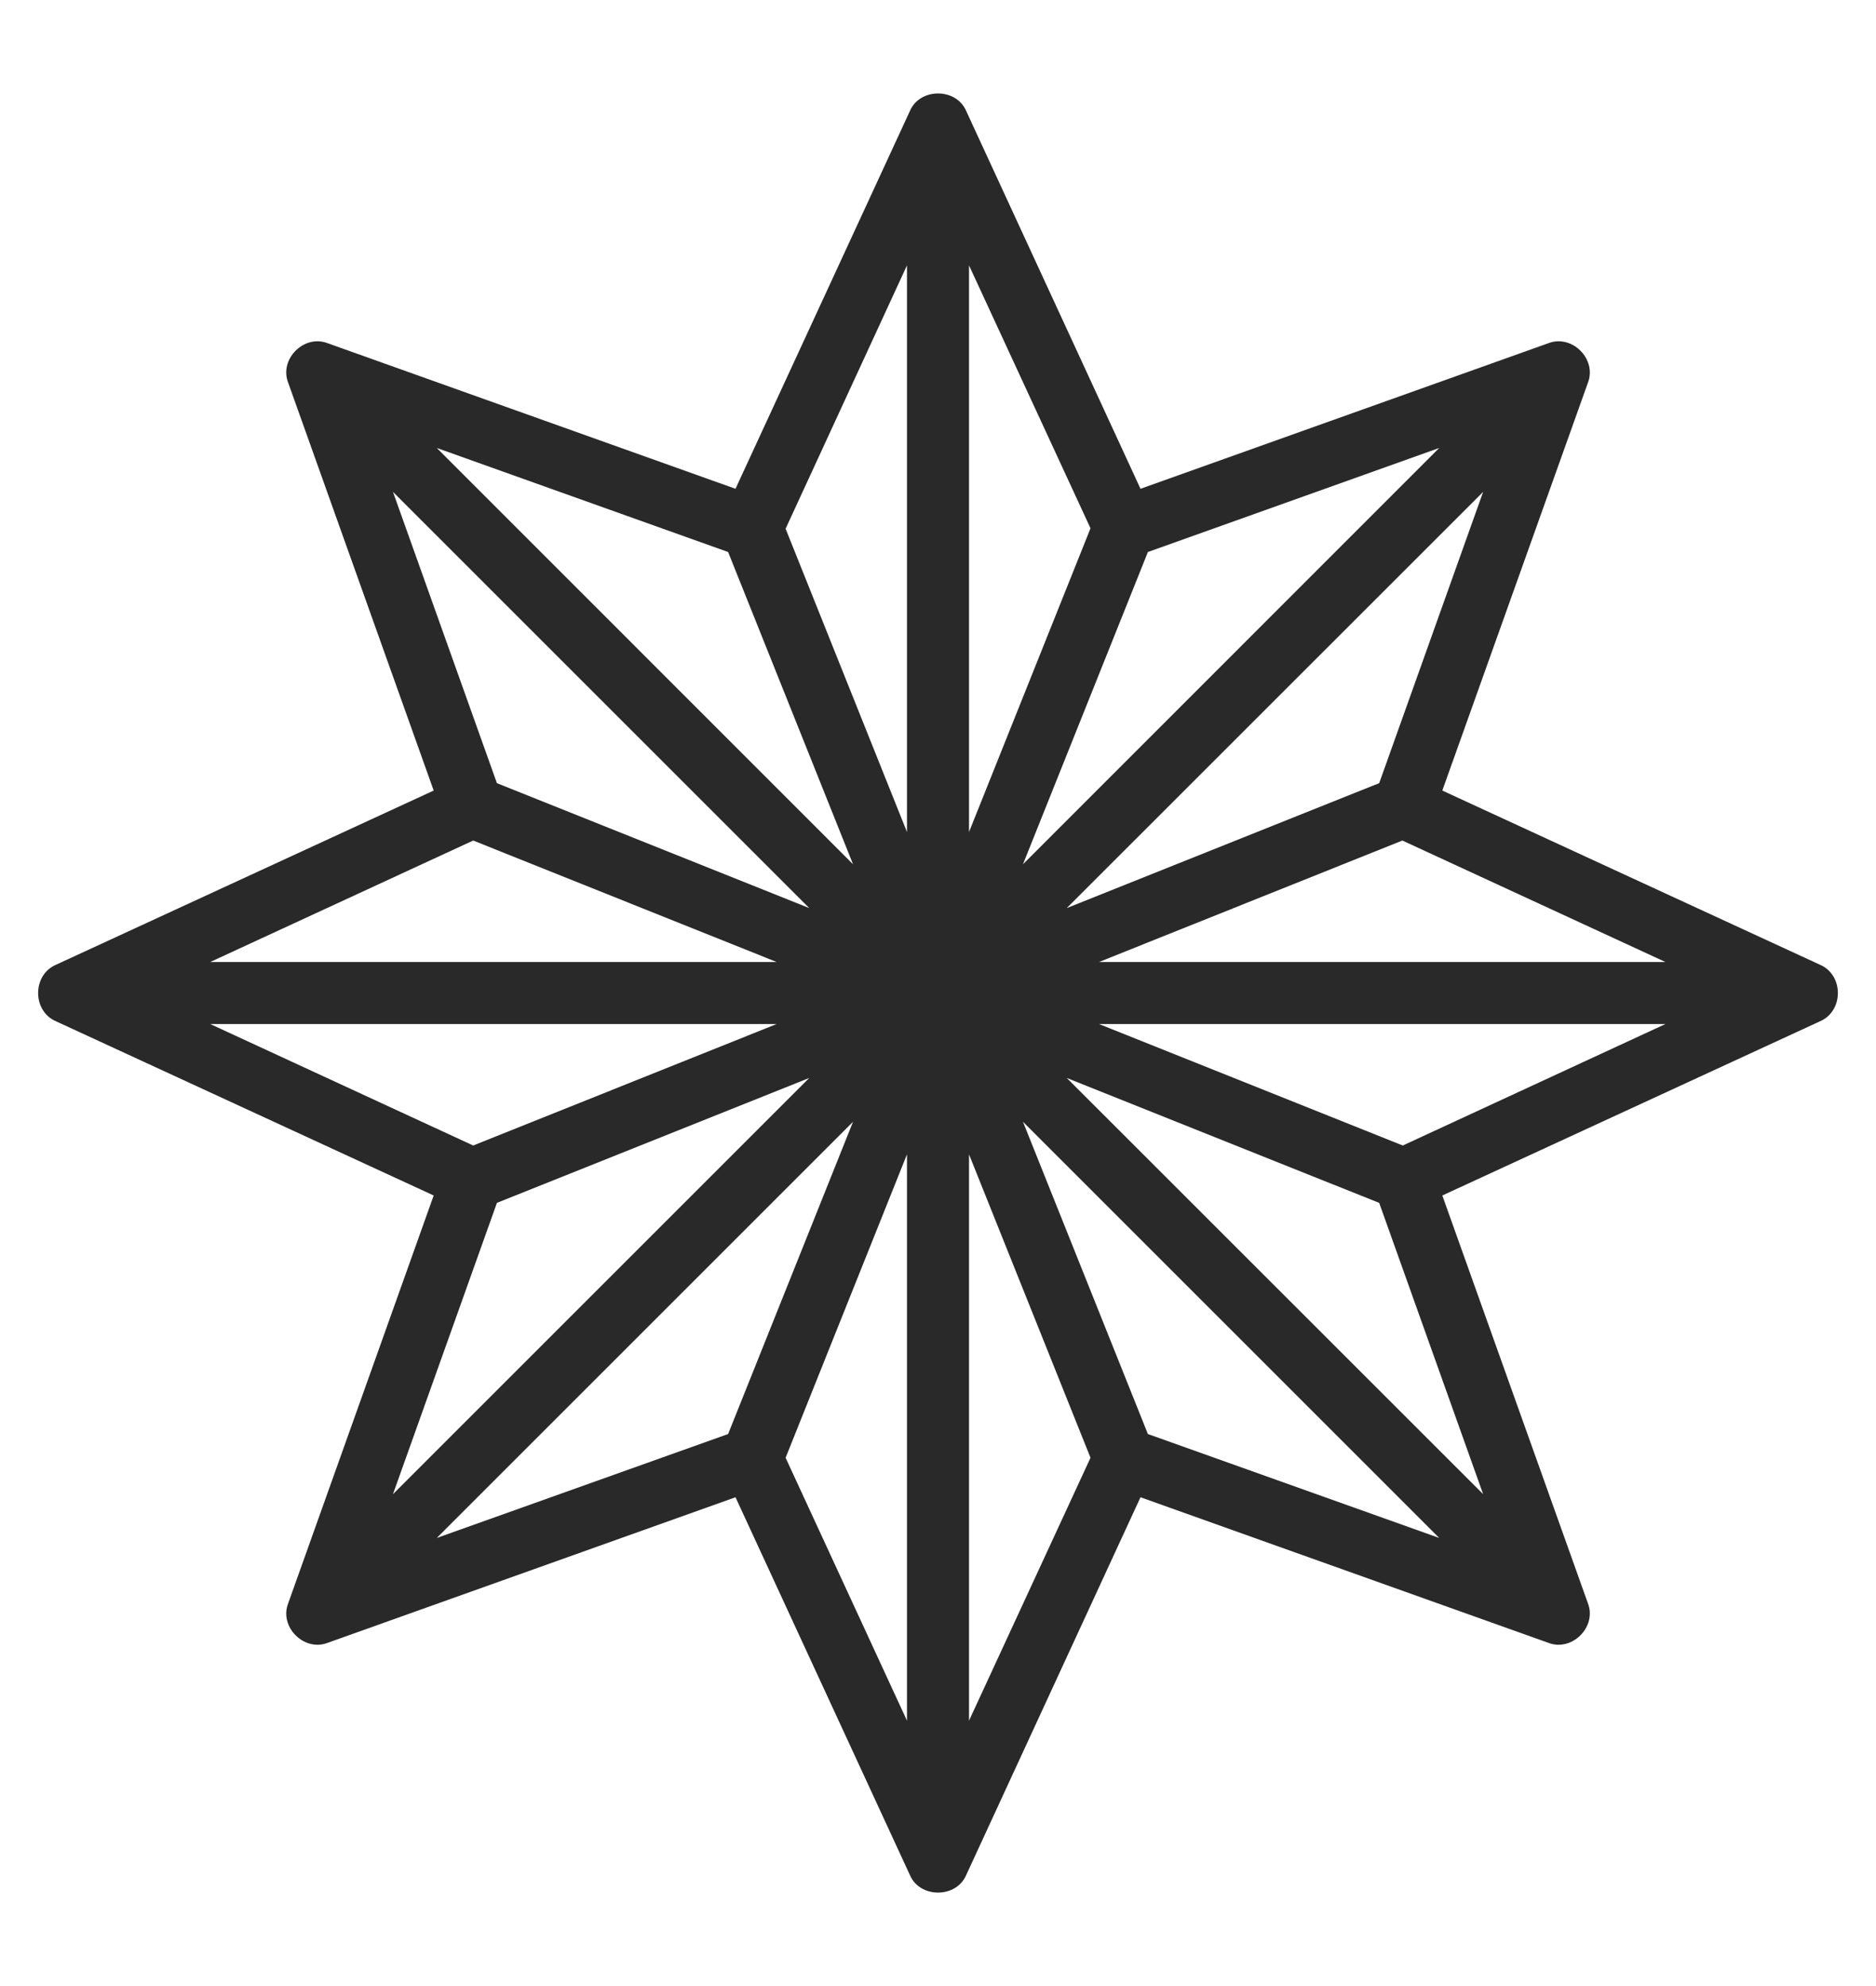 <svg width="17" height="18" viewBox="0 0 17 18" fill="none" xmlns="http://www.w3.org/2000/svg">
<path d="M16.491 8.743L13.07 7.165L14.389 3.47C14.473 3.255 14.245 3.027 14.03 3.111L10.335 4.43L8.757 1.009C8.711 0.9 8.606 0.847 8.5 0.847C8.395 0.847 8.289 0.9 8.244 1.009L6.665 4.43L2.97 3.111C2.756 3.027 2.527 3.255 2.612 3.47L3.93 7.165L0.509 8.743C0.291 8.835 0.291 9.165 0.509 9.257L3.93 10.835L2.612 14.53C2.527 14.744 2.756 14.973 2.97 14.889L6.665 13.57L8.244 16.991C8.289 17.1 8.395 17.153 8.5 17.153C8.606 17.153 8.711 17.1 8.757 16.991L10.335 13.57L14.03 14.889C14.245 14.973 14.473 14.744 14.389 14.53L13.07 10.835L16.491 9.257C16.709 9.165 16.709 8.835 16.491 8.743ZM6.598 5.003L7.73 7.833L3.958 4.06L6.598 5.003ZM3.561 4.458L7.333 8.23L4.503 7.098L3.561 4.458ZM4.288 7.618L7.038 8.719H1.905L4.288 7.618ZM1.905 9.281H7.038L4.288 10.382L1.905 9.281ZM4.503 10.902L7.333 9.77L3.561 13.542L4.503 10.902ZM6.598 12.997L3.958 13.939L7.73 10.167L6.598 12.997ZM8.219 15.595L7.119 13.212L8.219 10.462V15.595ZM8.219 7.541L7.119 4.792L8.219 2.405V7.541ZM12.498 7.098L9.667 8.23L13.44 4.458L12.498 7.098ZM10.402 5.003L13.042 4.06L9.27 7.833L10.402 5.003ZM8.781 2.405L9.882 4.788L8.781 7.541V2.405ZM8.781 15.595V10.462L9.882 13.212L8.781 15.595ZM10.402 12.997L9.27 10.167L13.042 13.939L10.402 12.997ZM13.44 13.542L9.667 9.77L12.498 10.902L13.44 13.542ZM12.712 10.382L9.959 9.281H15.092L12.712 10.382ZM9.959 8.719L12.708 7.618L15.092 8.719H9.959Z" fill="#292929"/>
</svg>
